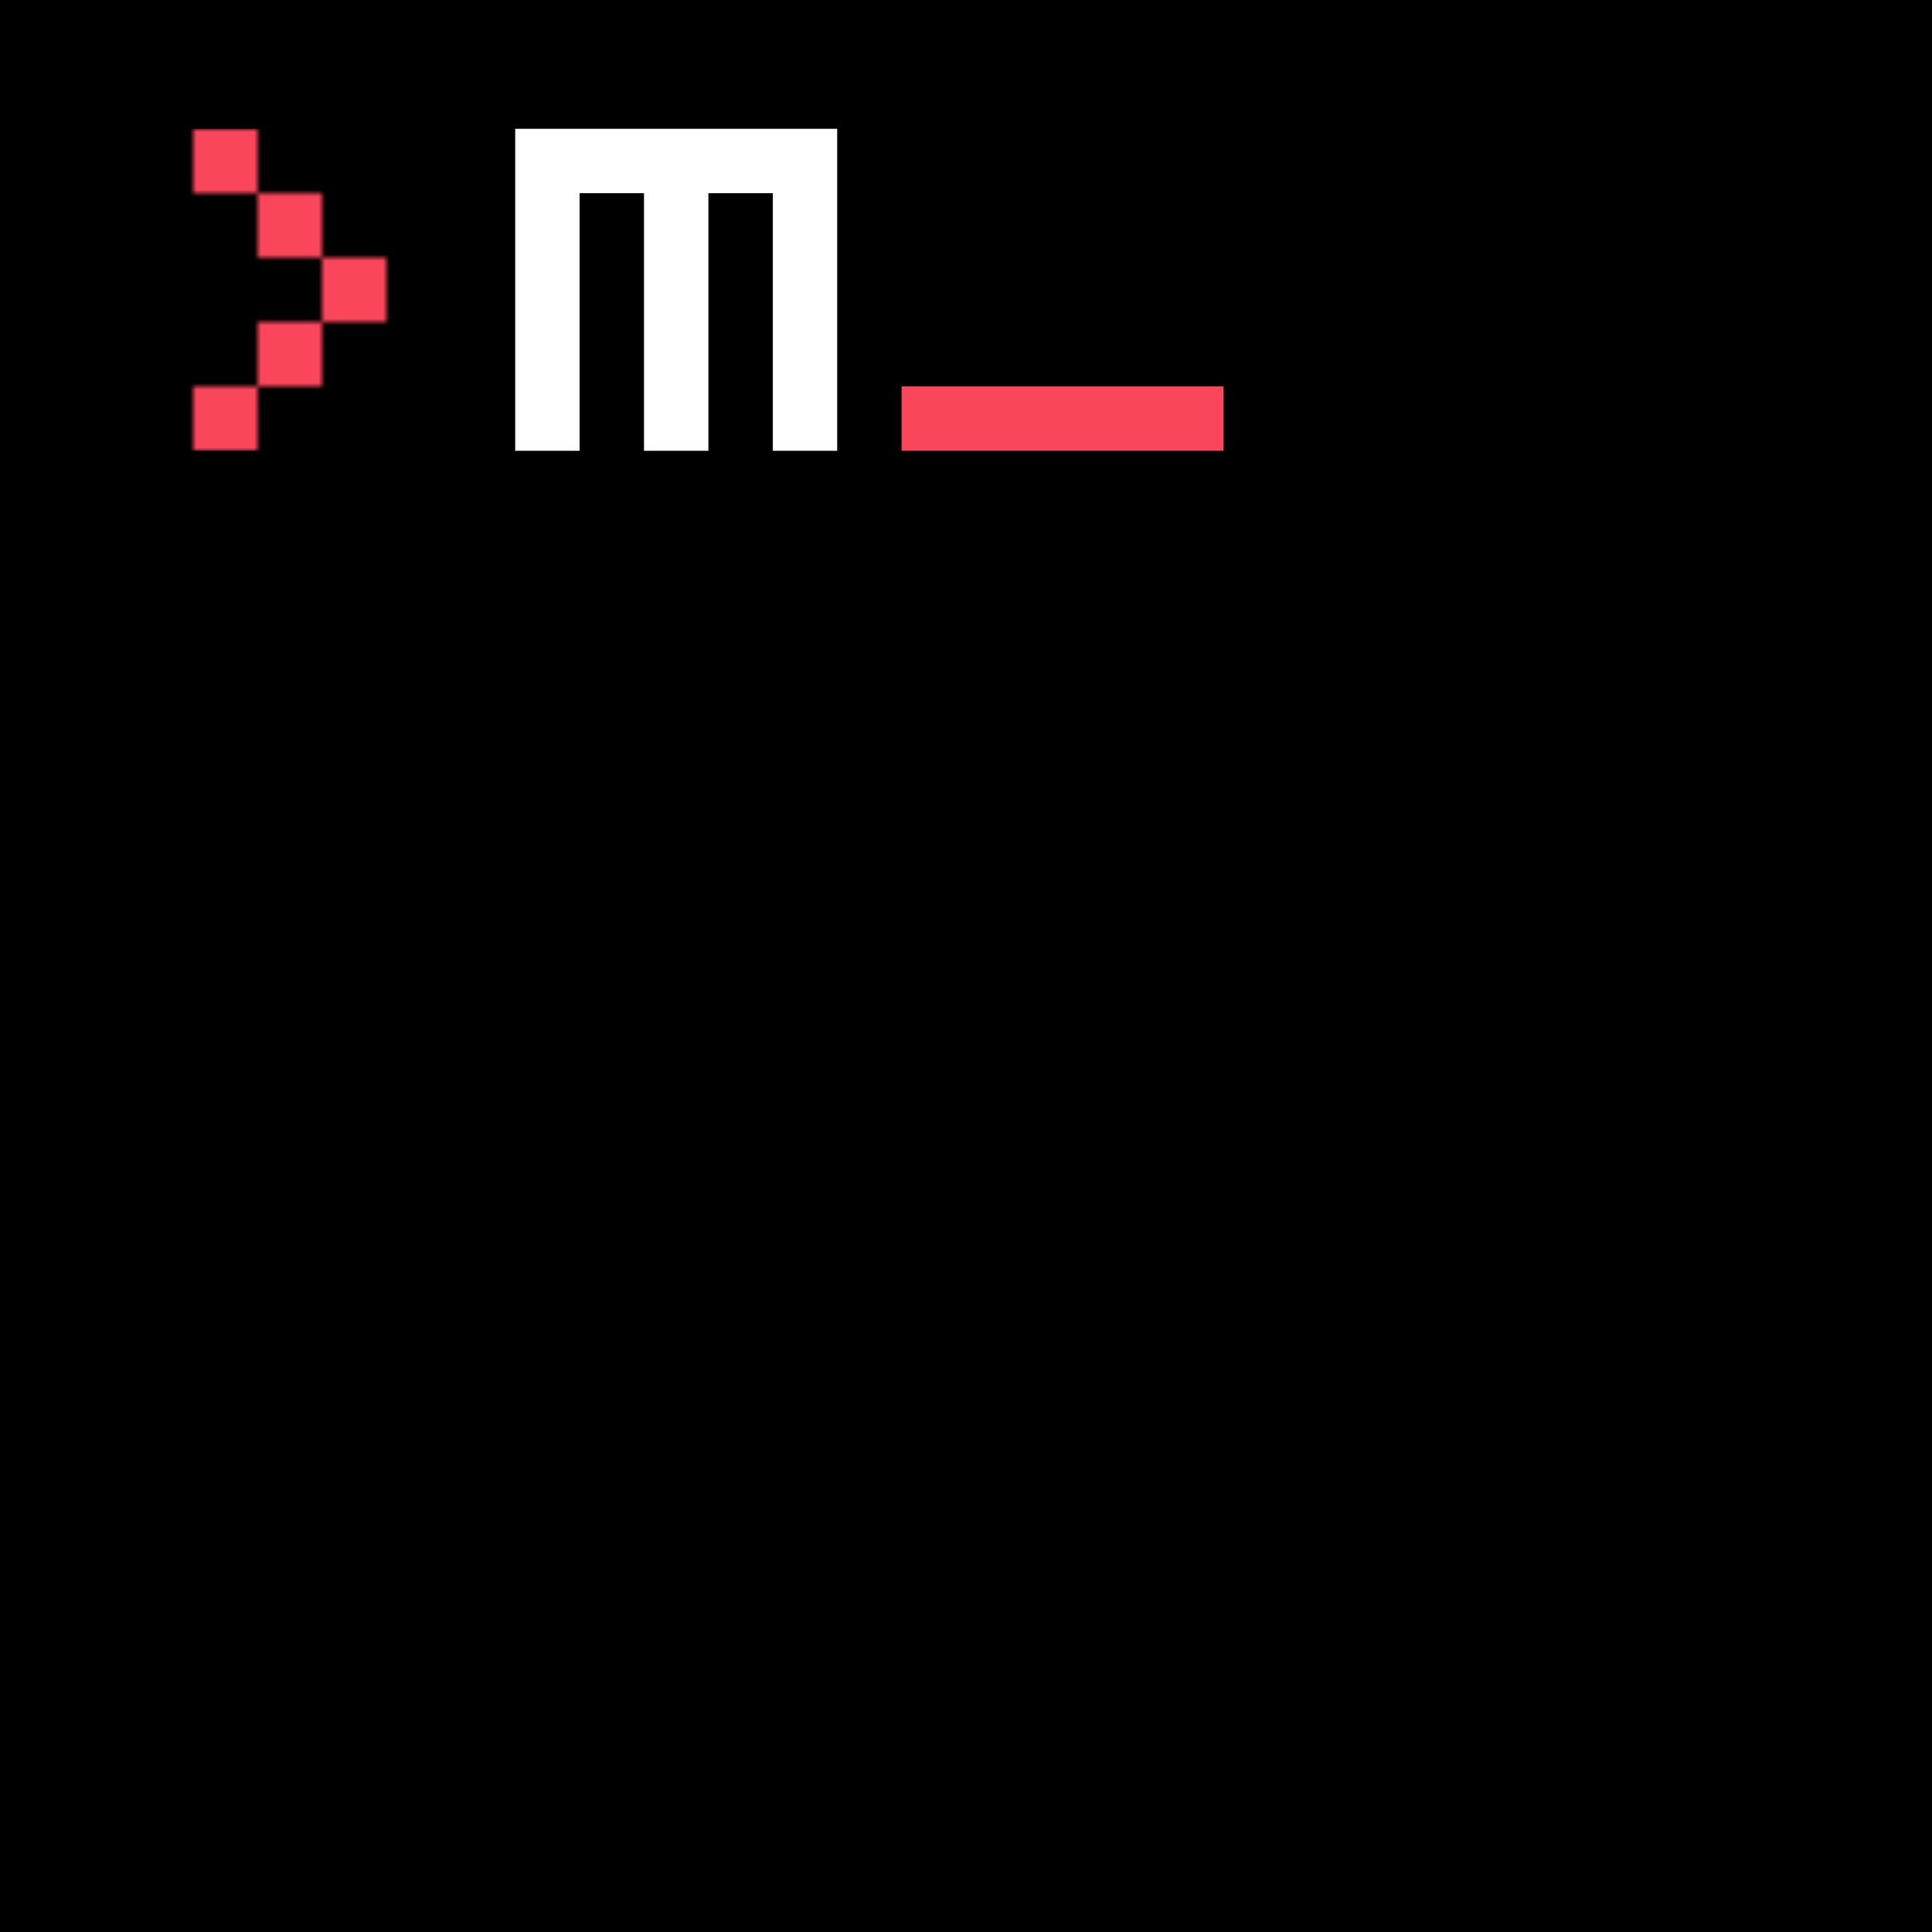 <svg width="300" height="300" viewBox="0 0 300 300" fill="none" xmlns="http://www.w3.org/2000/svg">
<rect width="300" height="300" fill="black"/>
<mask id="mask0_35_1051" style="mask-type:alpha" maskUnits="userSpaceOnUse" x="20" y="20" width="50" height="50">
<path d="M30 20H40V30H30V20Z" fill="white"/>
<path d="M40 30H50V40H40V30Z" fill="white"/>
<path d="M50 40H60V50H50V40Z" fill="white"/>
<path d="M40 50H50V60H40V50Z" fill="white"/>
<path d="M30 60H40V70H30V60Z" fill="white"/>
</mask>
<g mask="url(#mask0_35_1051)">
<rect x="20" y="20" width="50" height="50" fill="#F9465B"/>
</g>
<path d="M80 20V70H90V30H100V70H110V30H120V70H130V20H80Z" fill="white"/>
<rect x="140" y="60" width="50" height="10" fill="#F9465B"/>
</svg>
